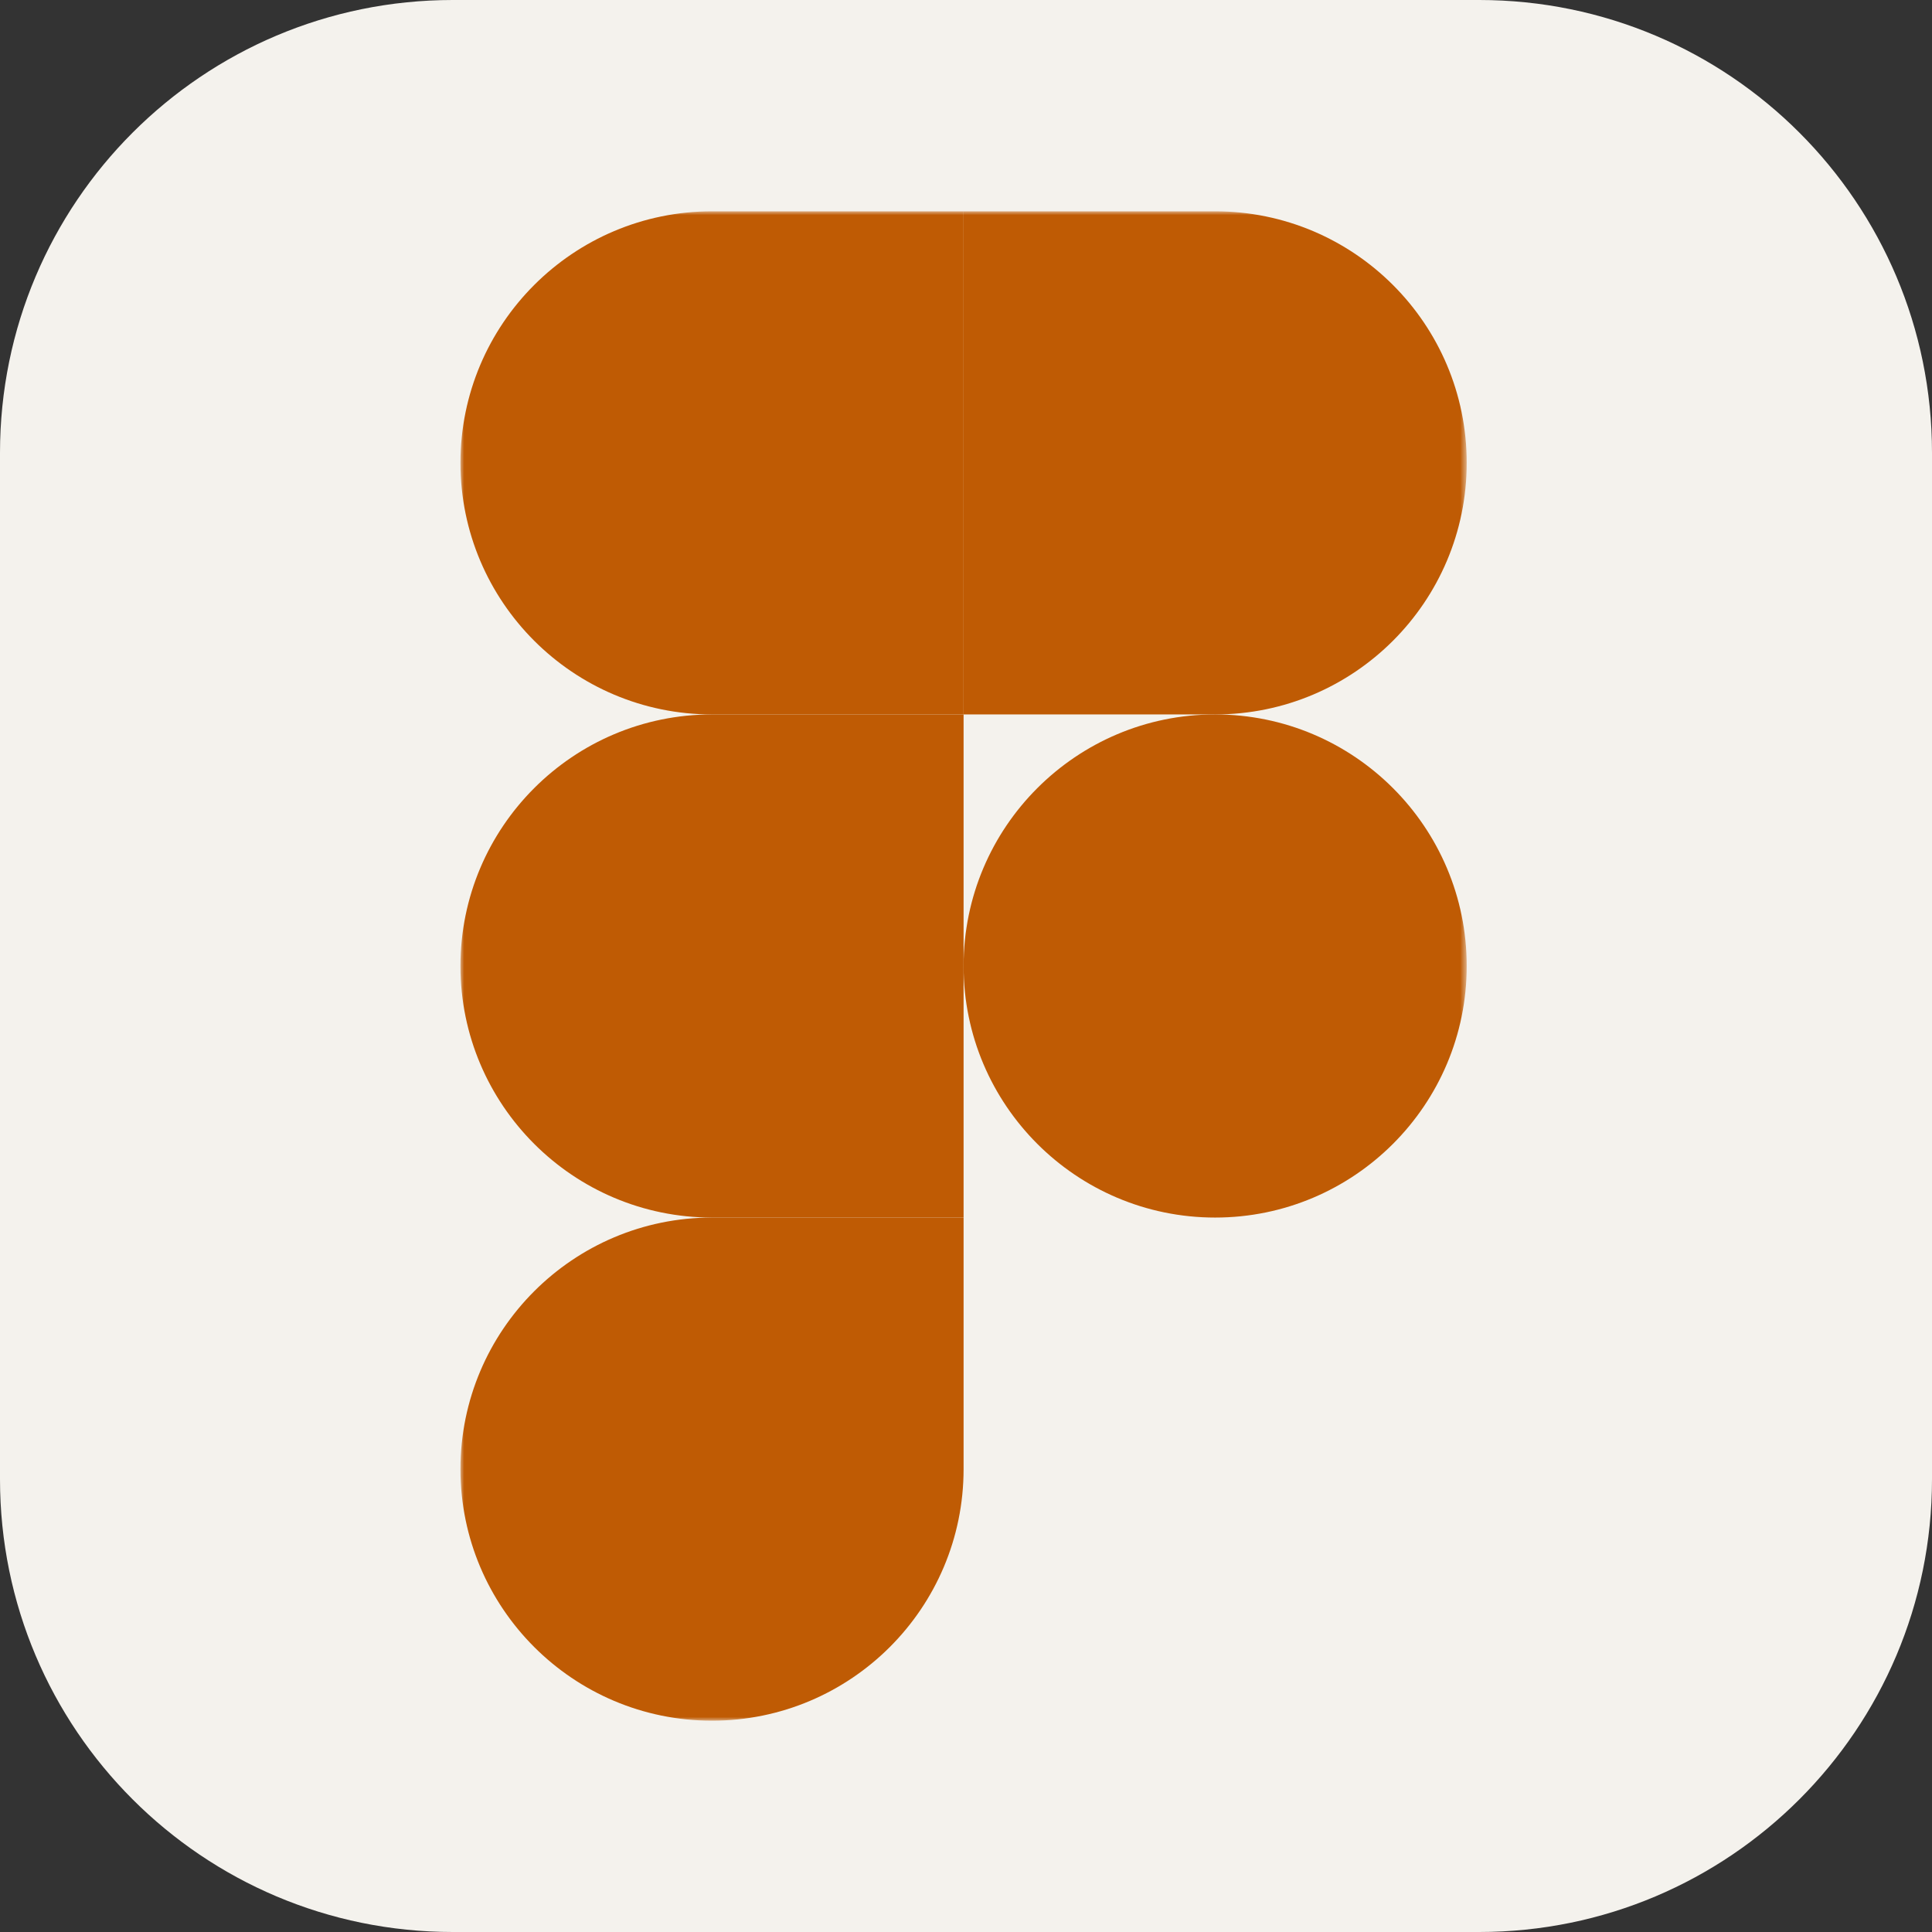 <svg width="256" height="256" viewBox="0 0 256 256" fill="none" xmlns="http://www.w3.org/2000/svg">
<rect x="0" y="0" width="256" height="256" fill="#333333" stroke="none"/>
<g id="Figma-Light" clip-path="url(#clip0_1_128)">
<path id="Vector" d="M196 0H60C26.863 0 0 26.863 0 60V196C0 229.137 26.863 256 60 256H196C229.137 256 256 229.137 256 196V60C256 26.863 229.137 0 196 0Z" fill="#F4F2ED"/>
<g id="Clip path group">
<mask id="mask0_1_128" style="mask-type:luminance" maskUnits="userSpaceOnUse" x="61" y="28" width="134" height="200">
<g id="clip0_4_187">
<path id="Vector_2" d="M194.36 28H61V228H194.36V28Z" fill="white"/>
</g>
</mask>
<g mask="url(#mask0_1_128)">
<g id="Group">
<path id="Vector_3" d="M94.347 228C112.747 228 127.68 213.067 127.68 194.667V161.333H94.347C75.947 161.333 61.013 176.267 61.013 194.667C61.013 213.067 75.947 228 94.347 228Z" fill="#BF5B04"/>
<path id="Vector_4" d="M61.013 128C61.013 109.6 75.947 94.667 94.347 94.667H127.68V161.333H94.347C75.947 161.333 61.013 146.4 61.013 128Z" fill="#BF5B04"/>
<path id="Vector_5" d="M61.013 61.333C61.013 42.933 75.947 28 94.347 28H127.68V94.667H94.347C75.947 94.667 61.013 79.733 61.013 61.333Z" fill="#BF5B04"/>
<path id="Vector_6" d="M127.68 28H161.013C179.413 28 194.347 42.933 194.347 61.333C194.347 79.733 179.413 94.667 161.013 94.667H127.68V28Z" fill="#BF5B04"/>
<path id="Vector_7" d="M194.347 128C194.347 146.4 179.413 161.333 161.013 161.333C142.613 161.333 127.68 146.4 127.68 128C127.68 109.6 142.613 94.667 161.013 94.667C179.413 94.667 194.347 109.6 194.347 128Z" fill="#BF5B04"/>
</g>
</g>
</g>
</g>
<defs>
<clipPath id="clip0_1_128">
<rect width="256" height="256" fill="white"/>
</clipPath>
</defs>
</svg>
